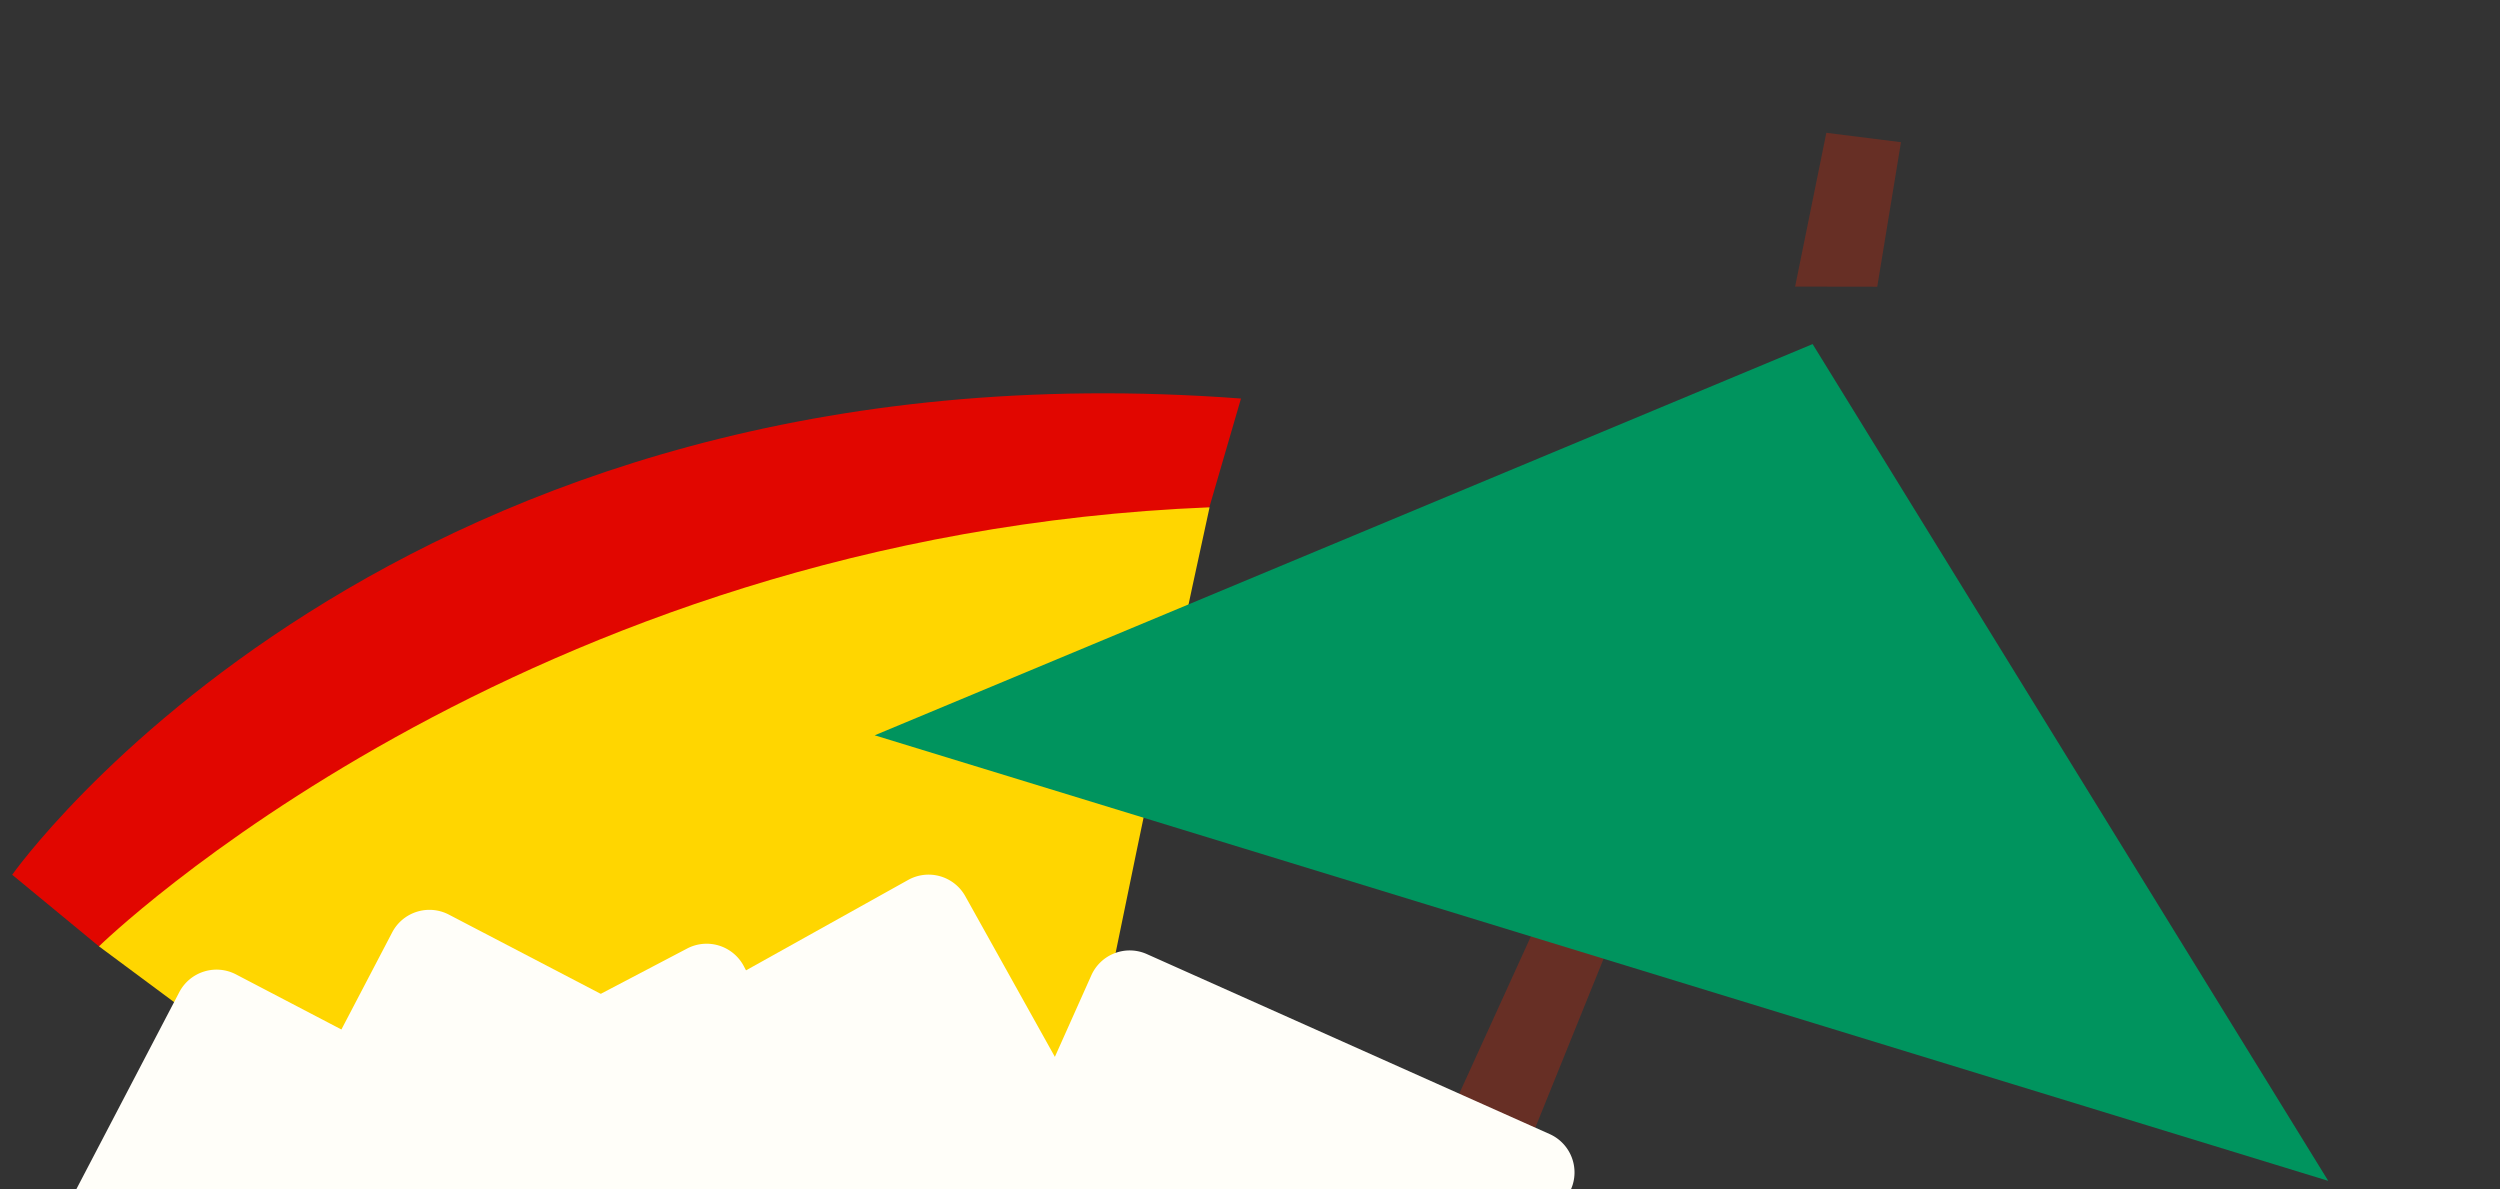 <svg id="a7ecf5f8-5127-47c6-9482-9cb7cb1fea86" data-name="Layer 1" xmlns="http://www.w3.org/2000/svg" viewBox="0 0 410 195"><rect x="0" y="0" width="410" height="195" fill="#333333" stroke="none"/><path d="M16.23,155.2,2,143.46s62.31-88.55,201.52-78.1l-5.18,17.8S76.32,144.12,16.23,155.2Z" style="fill:#e10600"/><path d="M161.44,263,16.23,155.2s68.89-67.43,182.14-72C183.64,150.43,161.44,263,161.44,263Z" style="fill:#ffd600"/><polygon points="277.35 95.89 190.11 287.34 209.38 289.84 298.41 69.62 277.35 95.89" style="fill:#672f25"/><polygon points="294.4 47 307.87 47.02 311.76 23.32 299.52 21.78 294.4 47" style="fill:#672f25"/><polygon points="143.45 120.59 381.83 193.66 297.27 56.43 143.45 120.59" style="fill:#00945e"/><path d="M254.17,186l-66.09-29.53a6.89,6.89,0,0,0-9.1,3.48L149.45,226a6.89,6.89,0,0,0,3.48,9.1L219,264.64a6.89,6.89,0,0,0,9.1-3.48l29.53-66.09A6.89,6.89,0,0,0,254.17,186Z" style="fill:#fffef9"/><path d="M102.85,193.33,38.7,159.8a6.9,6.9,0,0,0-9.3,2.92L-4.12,226.87a6.88,6.88,0,0,0,2.91,9.3L63,269.69a6.89,6.89,0,0,0,9.3-2.91l33.52-64.16A6.89,6.89,0,0,0,102.85,193.33Z" style="fill:#fffef9"/><path d="M137.77,183.47,73.62,150a6.89,6.89,0,0,0-9.3,2.91L30.8,217a6.9,6.9,0,0,0,2.91,9.3l64.16,33.52a6.89,6.89,0,0,0,9.3-2.92l33.52-64.15A6.9,6.9,0,0,0,137.77,183.47Z" style="fill:#fffef9"/><path d="M112.65,155.58,48.55,189.2a6.9,6.9,0,0,0-2.91,9.3l33.63,64.11a6.89,6.89,0,0,0,9.3,2.9l64.1-33.63a6.89,6.89,0,0,0,2.9-9.3L122,158.48A6.89,6.89,0,0,0,112.65,155.58Z" style="fill:#fffef9"/><path d="M148.94,144.31,85.72,179.56a6.88,6.88,0,0,0-2.66,9.37l35.25,63.22a6.89,6.89,0,0,0,9.37,2.67l63.22-35.25a6.89,6.89,0,0,0,2.66-9.38L158.32,147A6.89,6.89,0,0,0,148.94,144.31Z" style="fill:#fffef9"/></svg>